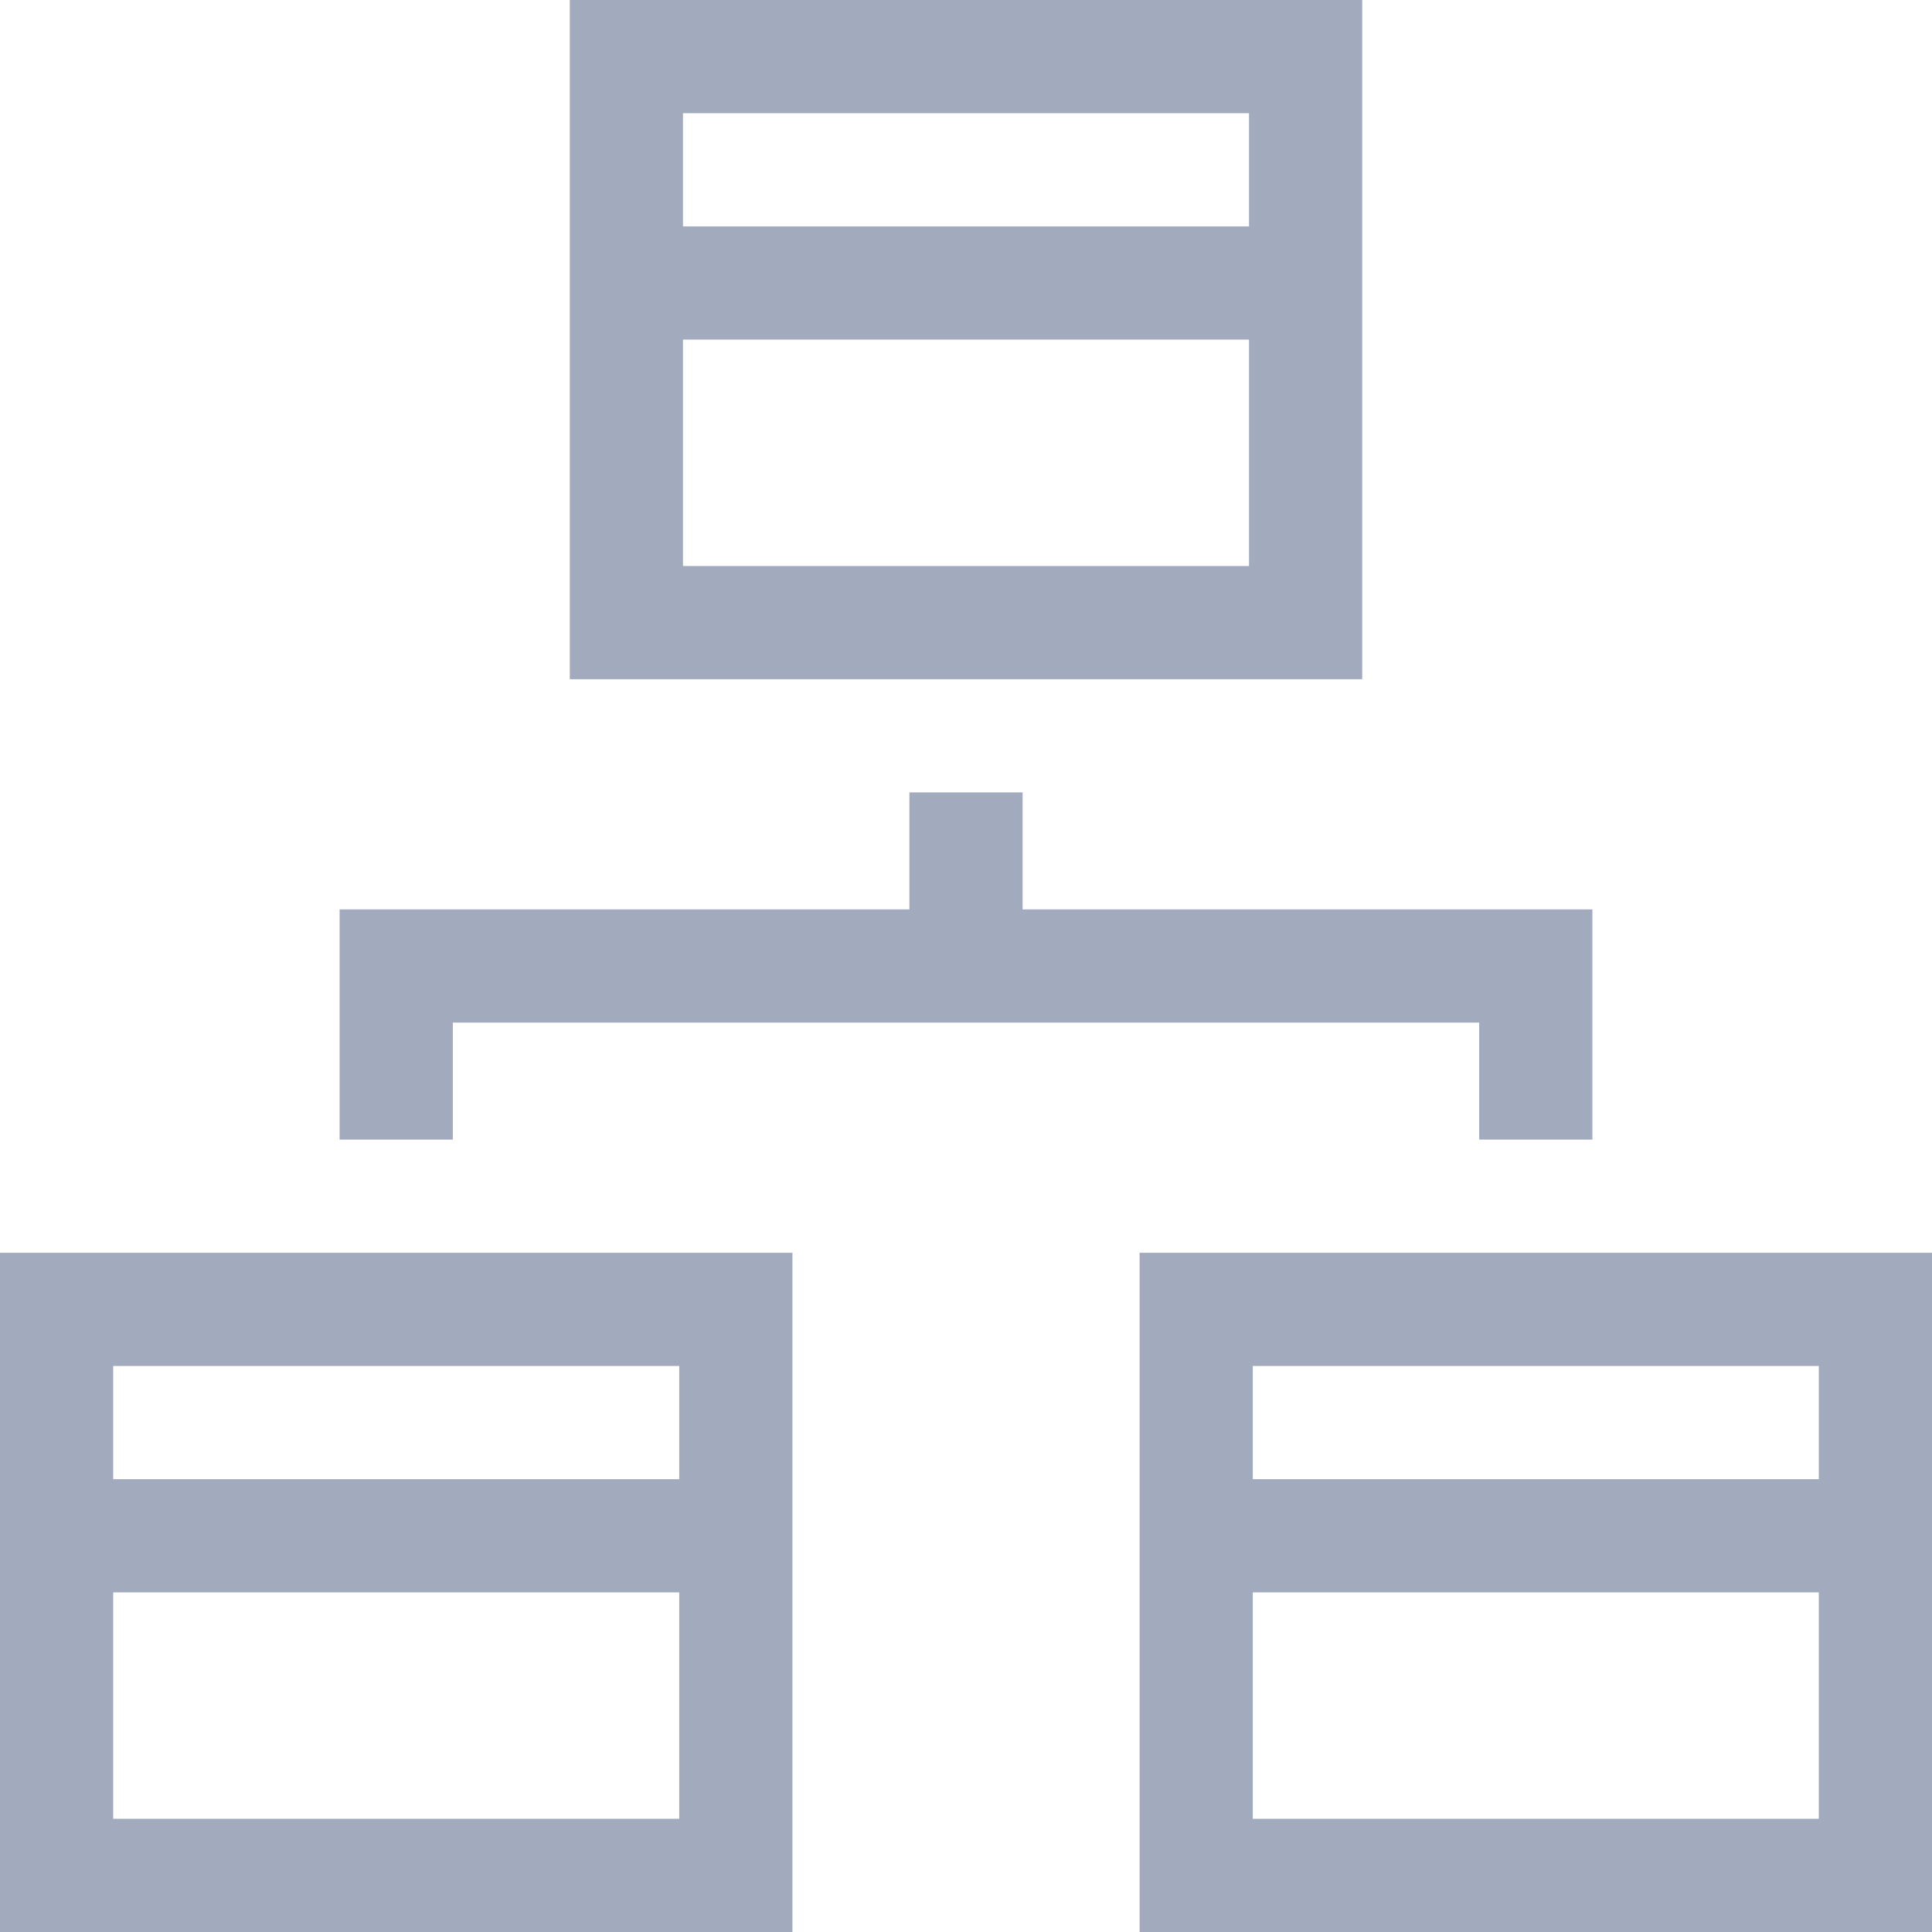 <?xml version="1.0" encoding="iso-8859-1"?>
<!-- Generator: Adobe Illustrator 19.0.0, SVG Export Plug-In . SVG Version: 6.00 Build 0)  -->
<svg xmlns="http://www.w3.org/2000/svg" xmlns:xlink="http://www.w3.org/1999/xlink" version="1.1" id="Capa_1" x="0px" y="0px" viewBox="0 0 512 512" style="enable-background:new 0 0 512 512;" xml:space="preserve" width="512px" height="512px">
<g>
	<g>
		<path d="M0,332v180h210V332H0z M180,482H30v-60h150V482z M180,392H30v-30h150V392z" fill="#a2abbd"/>
	</g>
</g>
<g>
	<g>
		<polygon points="271,241 271,210 241,210 241,241 90,241 90,302 120,302 120,271 392,271 392,302 422,302 422,241   " fill="#a2abbd"/>
	</g>
</g>
<g>
	<g>
		<path d="M302,332v180h210V332H302z M482,482H332v-60h150V482z M482,392H332v-30h150V392z" fill="#a2abbd"/>
	</g>
</g>
<g>
	<g>
		<path d="M151,0v180h210V0H151z M331,150H181V90h150V150z M331,60H181V30h150V60z" fill="#a2abbd"/>
	</g>
</g>
<g>
</g>
<g>
</g>
<g>
</g>
<g>
</g>
<g>
</g>
<g>
</g>
<g>
</g>
<g>
</g>
<g>
</g>
<g>
</g>
<g>
</g>
<g>
</g>
<g>
</g>
<g>
</g>
<g>
</g>
</svg>
